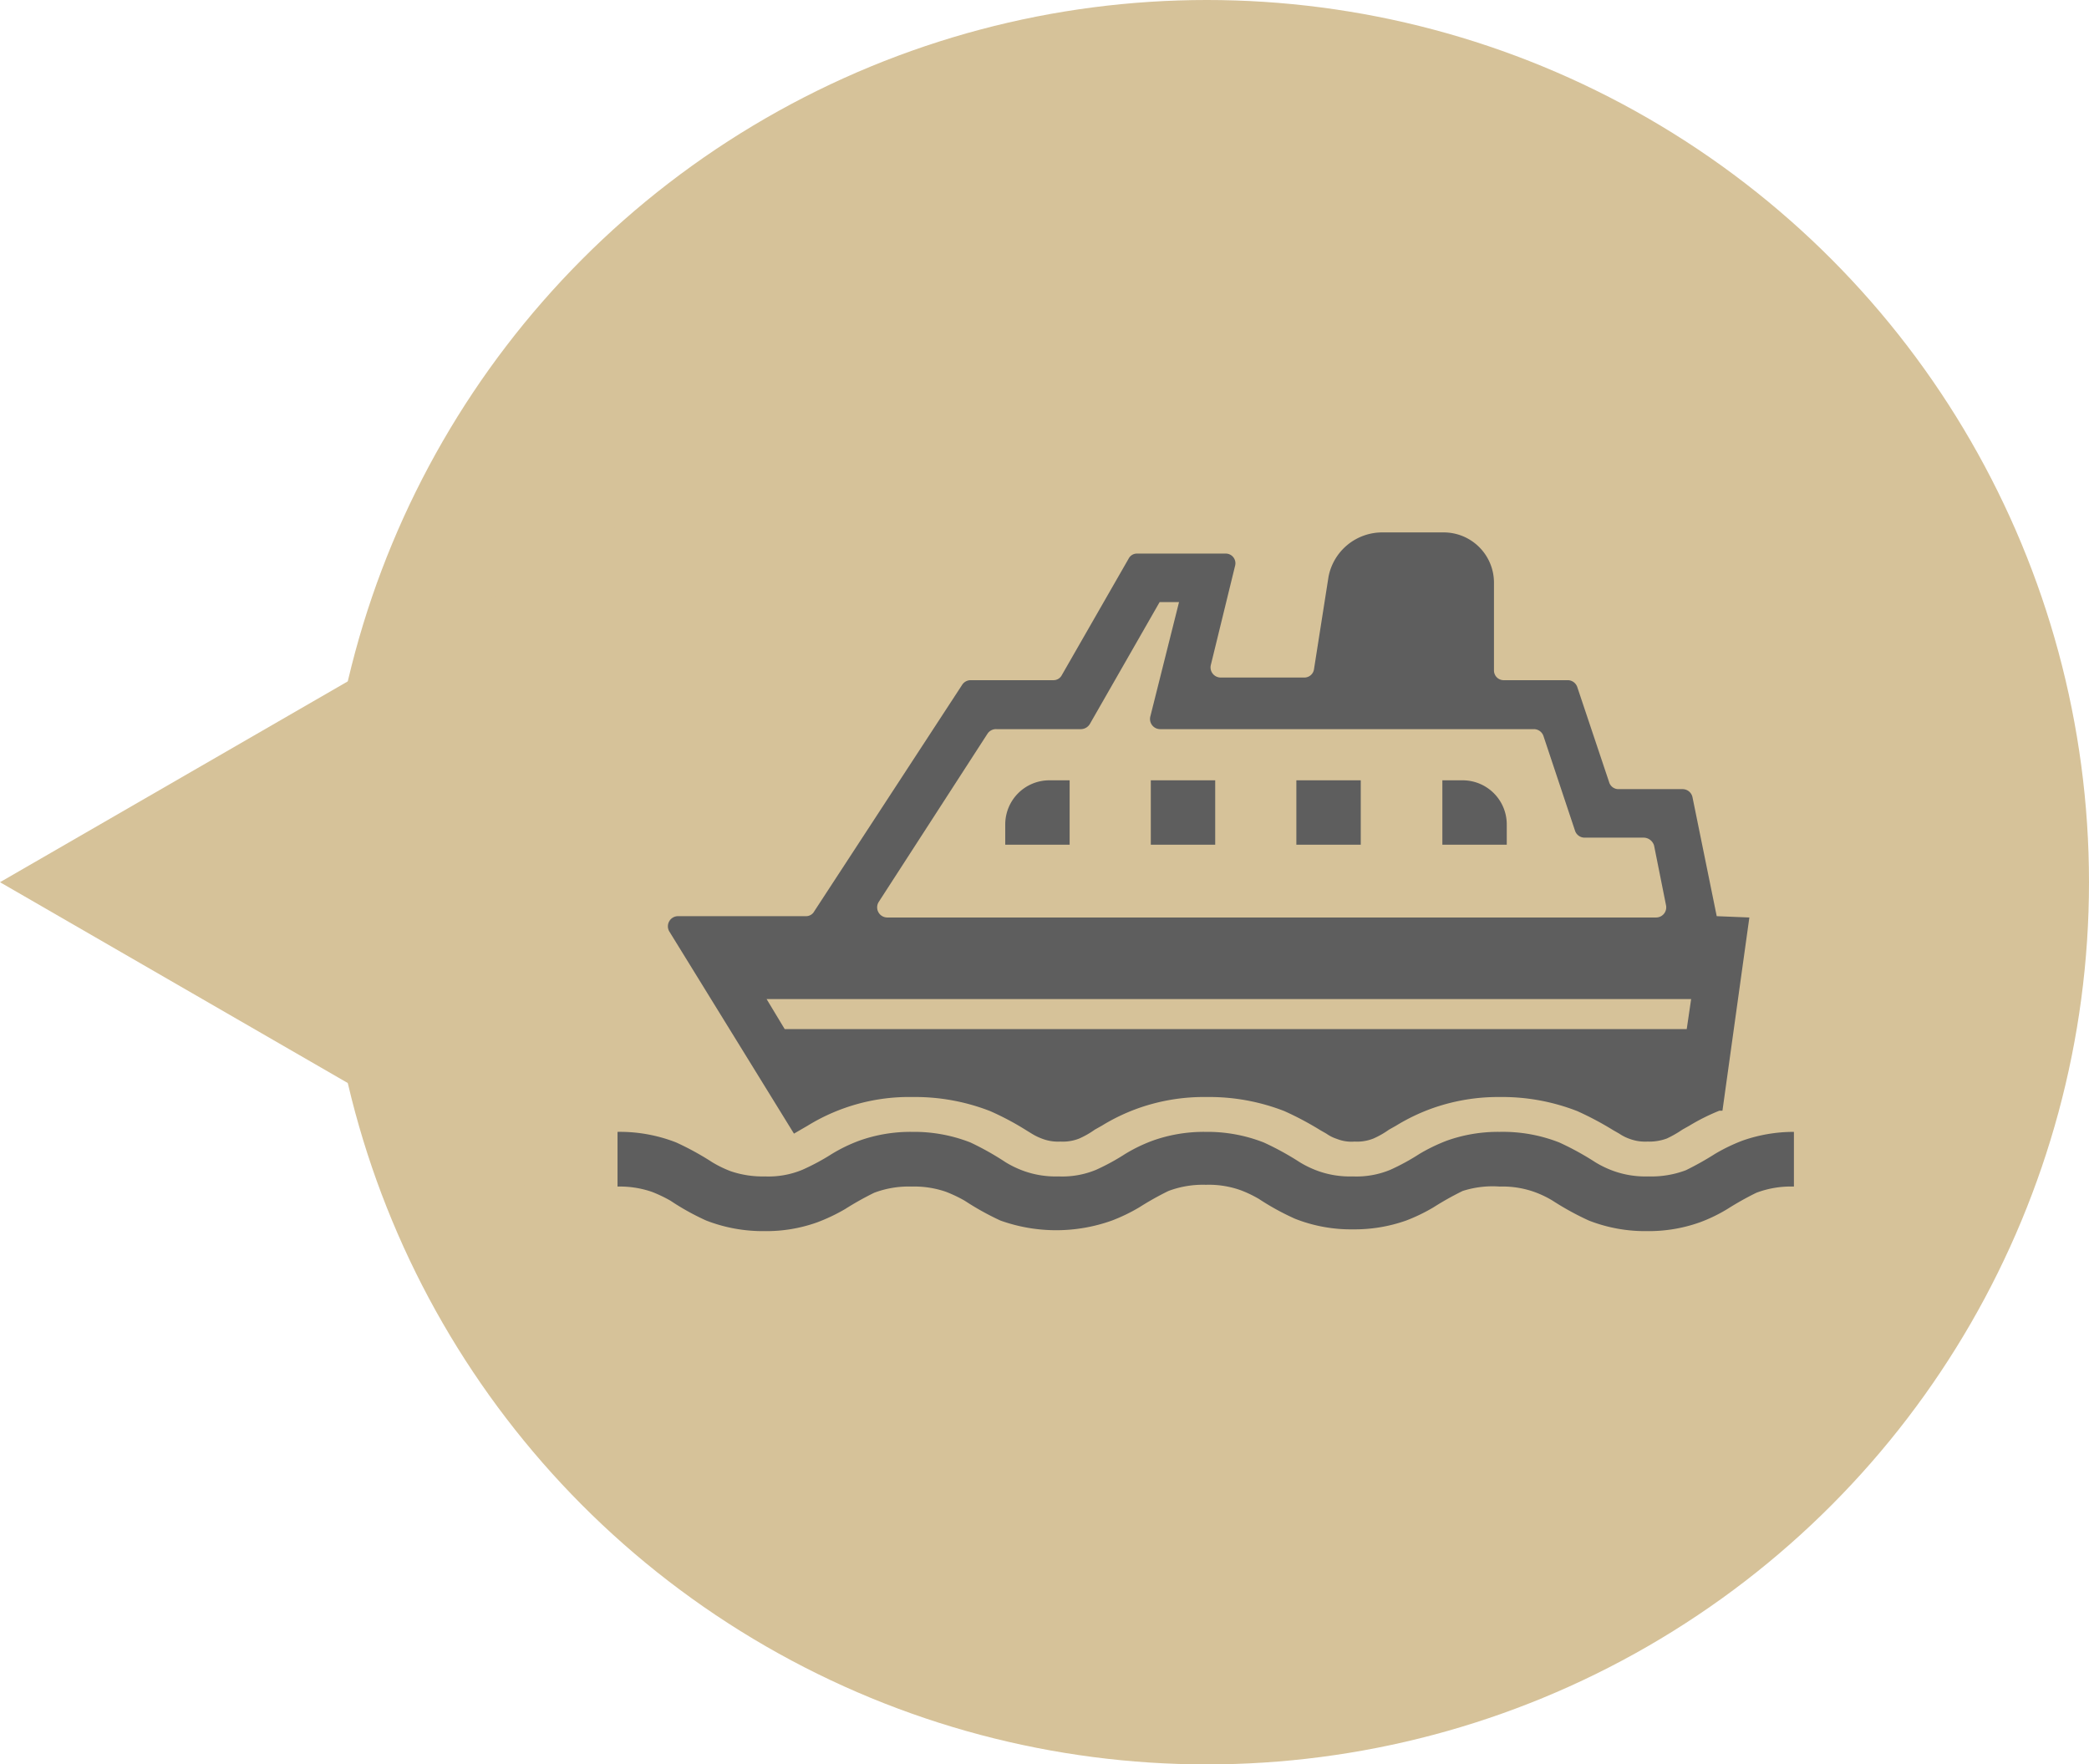 <svg xmlns="http://www.w3.org/2000/svg" viewBox="0 0 47.36 40"><defs><style>.cls-1{fill:#d6c299;}.cls-2{fill:#5e5e5e;}</style></defs><g id="レイヤー_2" data-name="レイヤー 2"><g id="icon_btn"><circle class="cls-1" cx="27.36" cy="20" r="20"/><polygon class="cls-1" points="0 20 14.72 28.5 14.72 11.5 0 20"/><g id="ship"><path class="cls-2" d="M23.79,17.69h.46v1.46H22.79v-.46A1,1,0,0,1,23.79,17.69Z"/><rect class="cls-2" x="26.09" y="17.69" width="1.46" height="1.46"/><rect class="cls-2" x="29.39" y="17.69" width="1.46" height="1.46"/><path class="cls-2" d="M32.7,17.69h.46a1,1,0,0,1,1,1v.46H32.7Z"/><path class="cls-2" d="M38.92,20.77l-.55-2.7a.23.23,0,0,0-.22-.18H36.7a.22.22,0,0,1-.22-.16l-.72-2.15a.23.23,0,0,0-.21-.16H34.1a.22.22,0,0,1-.23-.22v-2a1.14,1.14,0,0,0-1.13-1.13h-1.4a1.24,1.24,0,0,0-1.22,1l-.33,2.1a.22.22,0,0,1-.22.19h-1.9a.23.23,0,0,1-.22-.28L28,12.83a.22.22,0,0,0-.22-.28h-2a.21.21,0,0,0-.19.11l-1.52,2.65a.21.21,0,0,1-.19.11H22a.23.23,0,0,0-.19.11l-3.35,5.13a.21.21,0,0,1-.19.11h-2.9a.23.23,0,0,0-.2.34L18,25.7l.31-.18a4.39,4.39,0,0,1,2.38-.65,4.68,4.68,0,0,1,1.76.32,6.31,6.31,0,0,1,.81.43l.13.08a1.34,1.34,0,0,0,.25.12,1,1,0,0,0,.4.06,1,1,0,0,0,.43-.07,2,2,0,0,0,.35-.2l.16-.09a4.4,4.4,0,0,1,.81-.39,4.46,4.46,0,0,1,1.57-.26,4.68,4.68,0,0,1,1.76.32,7.08,7.08,0,0,1,.81.43l.14.08a.88.88,0,0,0,.24.12.89.89,0,0,0,.4.06,1,1,0,0,0,.43-.07,2,2,0,0,0,.35-.2l.16-.09a4.4,4.4,0,0,1,.81-.39A4.46,4.46,0,0,1,34,24.87a4.68,4.68,0,0,1,1.76.32,7.08,7.08,0,0,1,.81.43l.14.08a1,1,0,0,0,.24.12,1,1,0,0,0,.4.06,1.14,1.14,0,0,0,.44-.07,2.48,2.48,0,0,0,.35-.2l.16-.09a4.69,4.69,0,0,1,.68-.34l.07,0,.61-4.38Zm-.58,1.88-.1.68H17.79l-.41-.68Zm-11.61-9-.65,2.59a.23.23,0,0,0,.22.29h8.48a.23.23,0,0,1,.21.15l.72,2.16a.23.23,0,0,0,.22.15h1.34a.25.25,0,0,1,.23.18l.27,1.35a.23.23,0,0,1-.22.28H20.11a.23.23,0,0,1-.19-.35l2.47-3.82a.23.23,0,0,1,.2-.1h1.92a.24.24,0,0,0,.2-.12l1.58-2.76Z"/><path class="cls-2" d="M39.5,25.86a4,4,0,0,0-.62.3,6.81,6.81,0,0,1-.66.37,2.22,2.22,0,0,1-.85.14,2.15,2.15,0,0,1-.78-.12,2.3,2.3,0,0,1-.42-.2,6.42,6.42,0,0,0-.82-.45A3.5,3.5,0,0,0,34,25.66a3.45,3.45,0,0,0-1.2.2,4,4,0,0,0-.62.3,5,5,0,0,1-.66.36,2,2,0,0,1-.85.15,2.15,2.15,0,0,1-.78-.12,2.3,2.3,0,0,1-.42-.2,6.42,6.42,0,0,0-.82-.45,3.5,3.5,0,0,0-1.32-.24,3.45,3.45,0,0,0-1.2.2,3.6,3.6,0,0,0-.62.3,5,5,0,0,1-.66.36,2,2,0,0,1-.85.15,2.15,2.15,0,0,1-.78-.12,2.3,2.3,0,0,1-.42-.2A6.42,6.42,0,0,0,22,25.9a3.5,3.5,0,0,0-1.32-.24,3.45,3.45,0,0,0-1.2.2,3.6,3.6,0,0,0-.62.3,5.05,5.05,0,0,1-.67.36,2,2,0,0,1-.85.15,2.24,2.24,0,0,1-.78-.12,2.58,2.58,0,0,1-.41-.2,6.42,6.42,0,0,0-.82-.45A3.5,3.5,0,0,0,14,25.66V26.9a2.24,2.24,0,0,1,.78.12,3.17,3.17,0,0,1,.42.2,5.61,5.61,0,0,0,.81.45,3.54,3.54,0,0,0,1.32.24,3.41,3.41,0,0,0,1.2-.2,4.14,4.14,0,0,0,.63-.3,6.81,6.81,0,0,1,.66-.37,2.22,2.22,0,0,1,.85-.14,2.19,2.19,0,0,1,.78.12,3.17,3.17,0,0,1,.42.2,6.22,6.22,0,0,0,.81.45,3.75,3.75,0,0,0,2.53,0,4,4,0,0,0,.62-.3,6.81,6.81,0,0,1,.66-.37,2.22,2.22,0,0,1,.85-.14,2.15,2.15,0,0,1,.78.12,2.67,2.67,0,0,1,.42.2,5.8,5.8,0,0,0,.82.45,3.46,3.46,0,0,0,1.32.24,3.5,3.5,0,0,0,1.2-.2,4,4,0,0,0,.62-.3,6.81,6.81,0,0,1,.66-.37A2.22,2.22,0,0,1,34,26.9a2.15,2.15,0,0,1,.78.12,2.3,2.3,0,0,1,.42.2,6.42,6.42,0,0,0,.82.45,3.5,3.5,0,0,0,1.32.24,3.45,3.45,0,0,0,1.2-.2,3.6,3.6,0,0,0,.62-.3,6.81,6.81,0,0,1,.66-.37,2.22,2.22,0,0,1,.85-.14V25.66A3.5,3.5,0,0,0,39.5,25.86Z"/></g></g></g></svg>